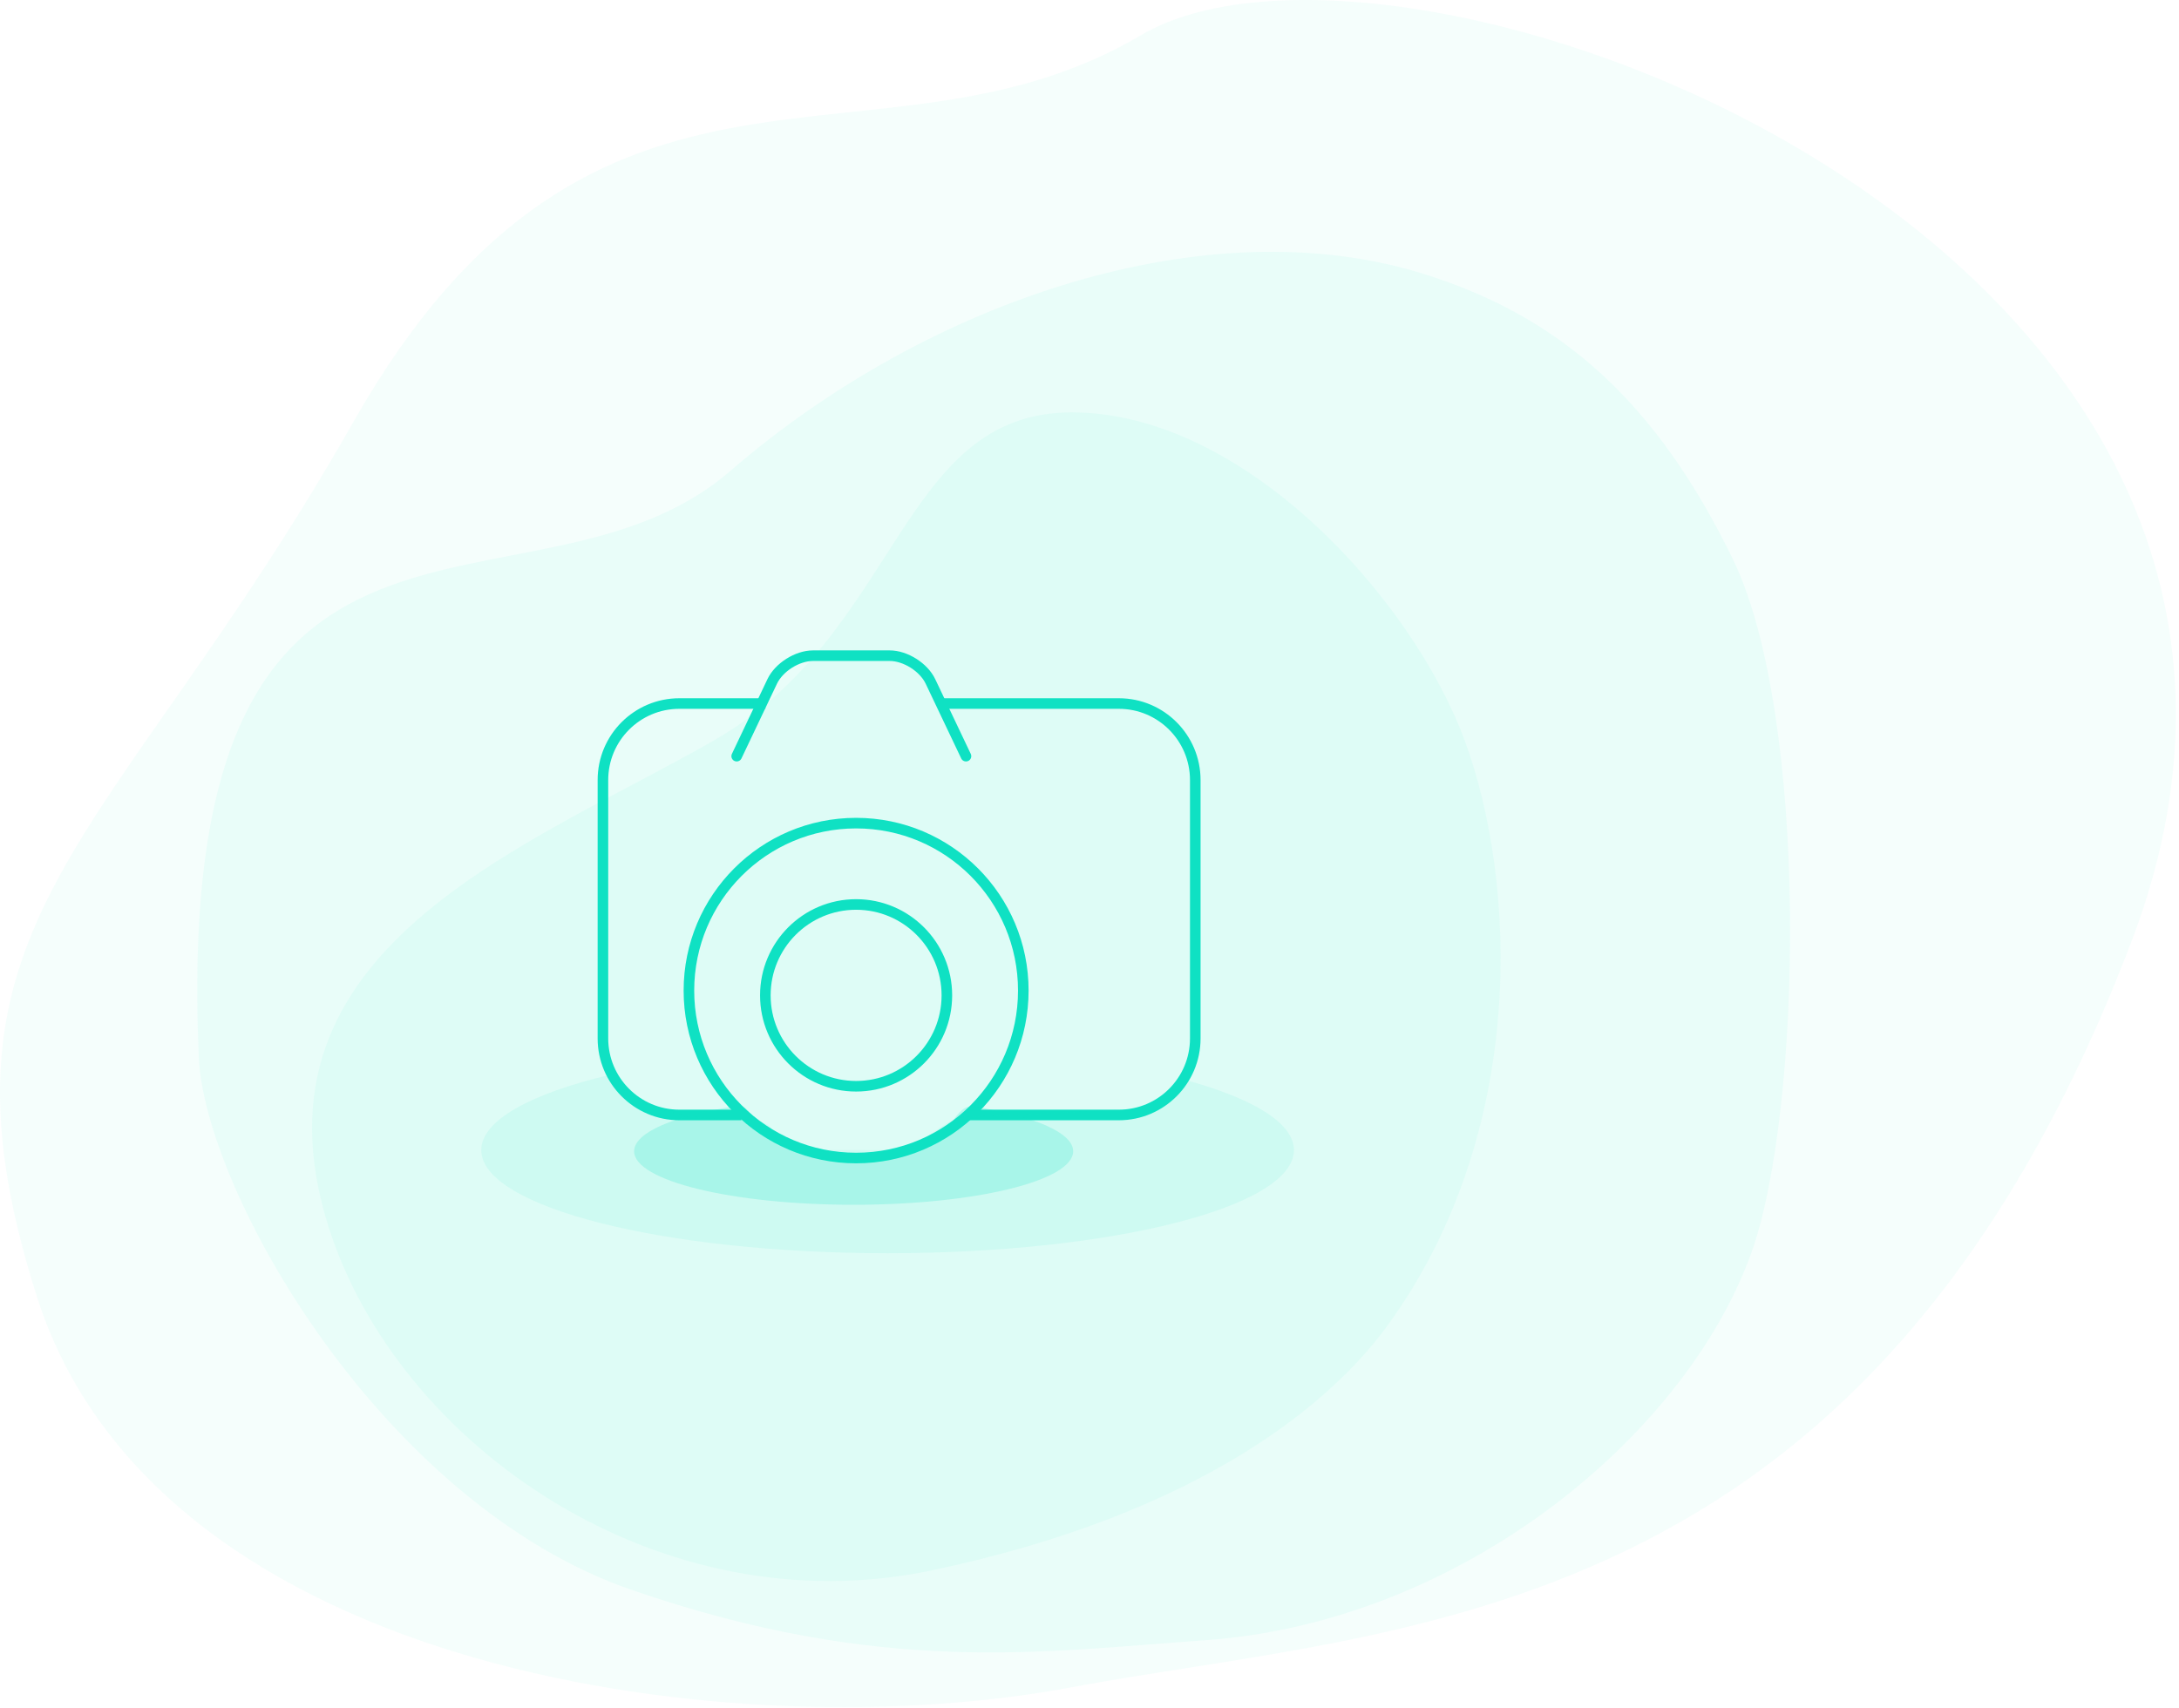 <?xml version="1.0" encoding="UTF-8"?>
<svg width="412px" height="323px" viewBox="0 0 412 323" version="1.1" xmlns="http://www.w3.org/2000/svg" xmlns:xlink="http://www.w3.org/1999/xlink">
    <!-- Generator: Sketch 40.3 (33839) - http://www.bohemiancoding.com/sketch -->
    <title>Group 12</title>
    <desc>Created with Sketch.</desc>
    <defs>
        <rect id="path-1" x="79.484" y="17.19" width="24.387" height="12.667" rx="6.333"></rect>
        <mask id="mask-2" maskContentUnits="userSpaceOnUse" maskUnits="objectBoundingBox" x="0" y="0" width="24.387" height="12.667" fill="white">
            <use xlink:href="#path-1"></use>
        </mask>
    </defs>
    <g id="Claim" stroke="none" stroke-width="1" fill="none" fill-rule="evenodd">
        <g transform="translate(-663, -2285)" id="Group-18">
            <g transform="translate(663, 2285)">
                <g id="Group-12">
                    <g id="Group-17">
                        <path d="M7.006,245.305 C-15.934,173.494 20.969,160.528 66.847,79.741 C112.725,-1.046 165.982,36.052 215.72,6.663 C265.459,-22.725 452.806,47.028 403.08,177.878 C353.353,308.728 265.126,307.37 202.491,319.113 C139.855,330.855 29.946,317.116 7.006,245.305 Z" id="Path-39-Copy" fill="#0FE1C3" opacity="0.04"></path>
                        <path d="M331.065,237.142 C340.917,209.975 342.031,135.278 327.618,105.685 C313.206,76.093 295.144,59.8 268.811,51.686 C228.35,39.218 175.77,56.483 138.036,89.1 C100.302,121.717 32.32,79.45 37.583,199.903 C38.686,225.153 72.139,284.405 119.521,300.71 C166.904,317.016 197.113,312.35 227.872,310.189 C276.049,306.805 318.497,271.801 331.065,237.142 Z" id="Path-39" fill="#0FE1C3" opacity="0.05"></path>
                        <path d="M202.649,77.984 C235.239,77.984 267.075,113.253 276.95,140.057 C286.825,166.862 288.902,214.058 262.418,250.583 C252.12,264.786 227.841,286.047 176.29,296.962 C124.739,307.876 75.074,273.35 62.041,231.756 C45.582,179.229 99.662,160.278 134.931,140.057 C170.201,119.837 170.059,77.984 202.649,77.984 Z" id="Path-39-Copy-2" fill="#0FE1C3" opacity="0.05"></path>
                        <g id="Group-5" transform="translate(91, 124)">
                            <g id="Group-4" transform="translate(23, 0)" stroke="#0FE1C3">
                                <path d="M26.194,86.857 L14.457,86.857 C6.472,86.857 0,80.374 0,72.381 L0,23.523 C0,15.529 6.465,9.048 14.456,9.048 L30.71,9.048 M64.129,9.048 L97.544,9.048 C105.528,9.048 112,15.531 112,23.523 L112,72.381 C112,80.376 105.526,86.857 97.547,86.857 L68.91,86.857" id="Rectangle-40" stroke-width="2"></path>
                                <use id="Rectangle-40" mask="url(#mask-2)" stroke-width="4" xlink:href="#path-1"></use>
                                <ellipse id="Oval" stroke-width="2" cx="47.871" cy="63.333" rx="31.613" ry="31.667"></ellipse>
                                <ellipse id="Oval-Copy" stroke-width="2" cx="47.871" cy="64.238" rx="17.161" ry="17.19"></ellipse>
                                <path d="M25.29,19 L32.008,4.868 C33.286,2.18 36.748,0 39.717,0 L54.219,0 C57.198,0 60.649,2.18 61.927,4.868 L68.645,19" id="Rectangle-41" stroke-width="2" stroke-linecap="round"></path>
                            </g>
                            <path d="M76.826,113 C119.256,113 153.653,104.27 153.653,93.5 C153.653,88.395 145.924,83.748 133.273,80.272 C130.883,79.615 130.223,85.419 127.5,85.5 C125.429,85.562 107.91,86.686 91.493,87.221 C87.451,87.353 82.661,93.464 79,93.5 C75.339,93.536 61.468,93.5 60.5,93.5 C52.107,93.5 58.923,88.091 50.305,87.904 C45.263,87.794 40.527,87.418 36.5,86.5 C30.064,85.034 27.571,83.191 26.5,81.5 C25.429,79.809 26.242,78.808 24.296,79.27 C9.343,82.828 0,87.887 0,93.5 C0,104.27 34.396,113 76.826,113 Z" id="Oval-4-Copy-5" fill="#0FE1C3" opacity="0.08"></path>
                            <path d="M70.404,103.84 C93.327,103.84 111.911,99.31 111.911,93.722 C111.911,90.186 104.469,87.073 93.195,85.265 C90.179,84.781 89.495,88.787 86,91 C82.505,93.213 74.94,94.488 70.404,94.488 C66.168,94.488 58.35,93.003 54.5,90.5 C50.65,87.997 51.137,84.712 47.989,85.205 C36.504,87.005 28.897,90.147 28.897,93.722 C28.897,99.31 47.48,103.84 70.404,103.84 Z" id="Oval-4-Copy-6" fill="#0FE1C3" opacity="0.2"></path>
                        </g>
                    </g>
                </g>
            </g>
        </g>
    </g>
</svg>